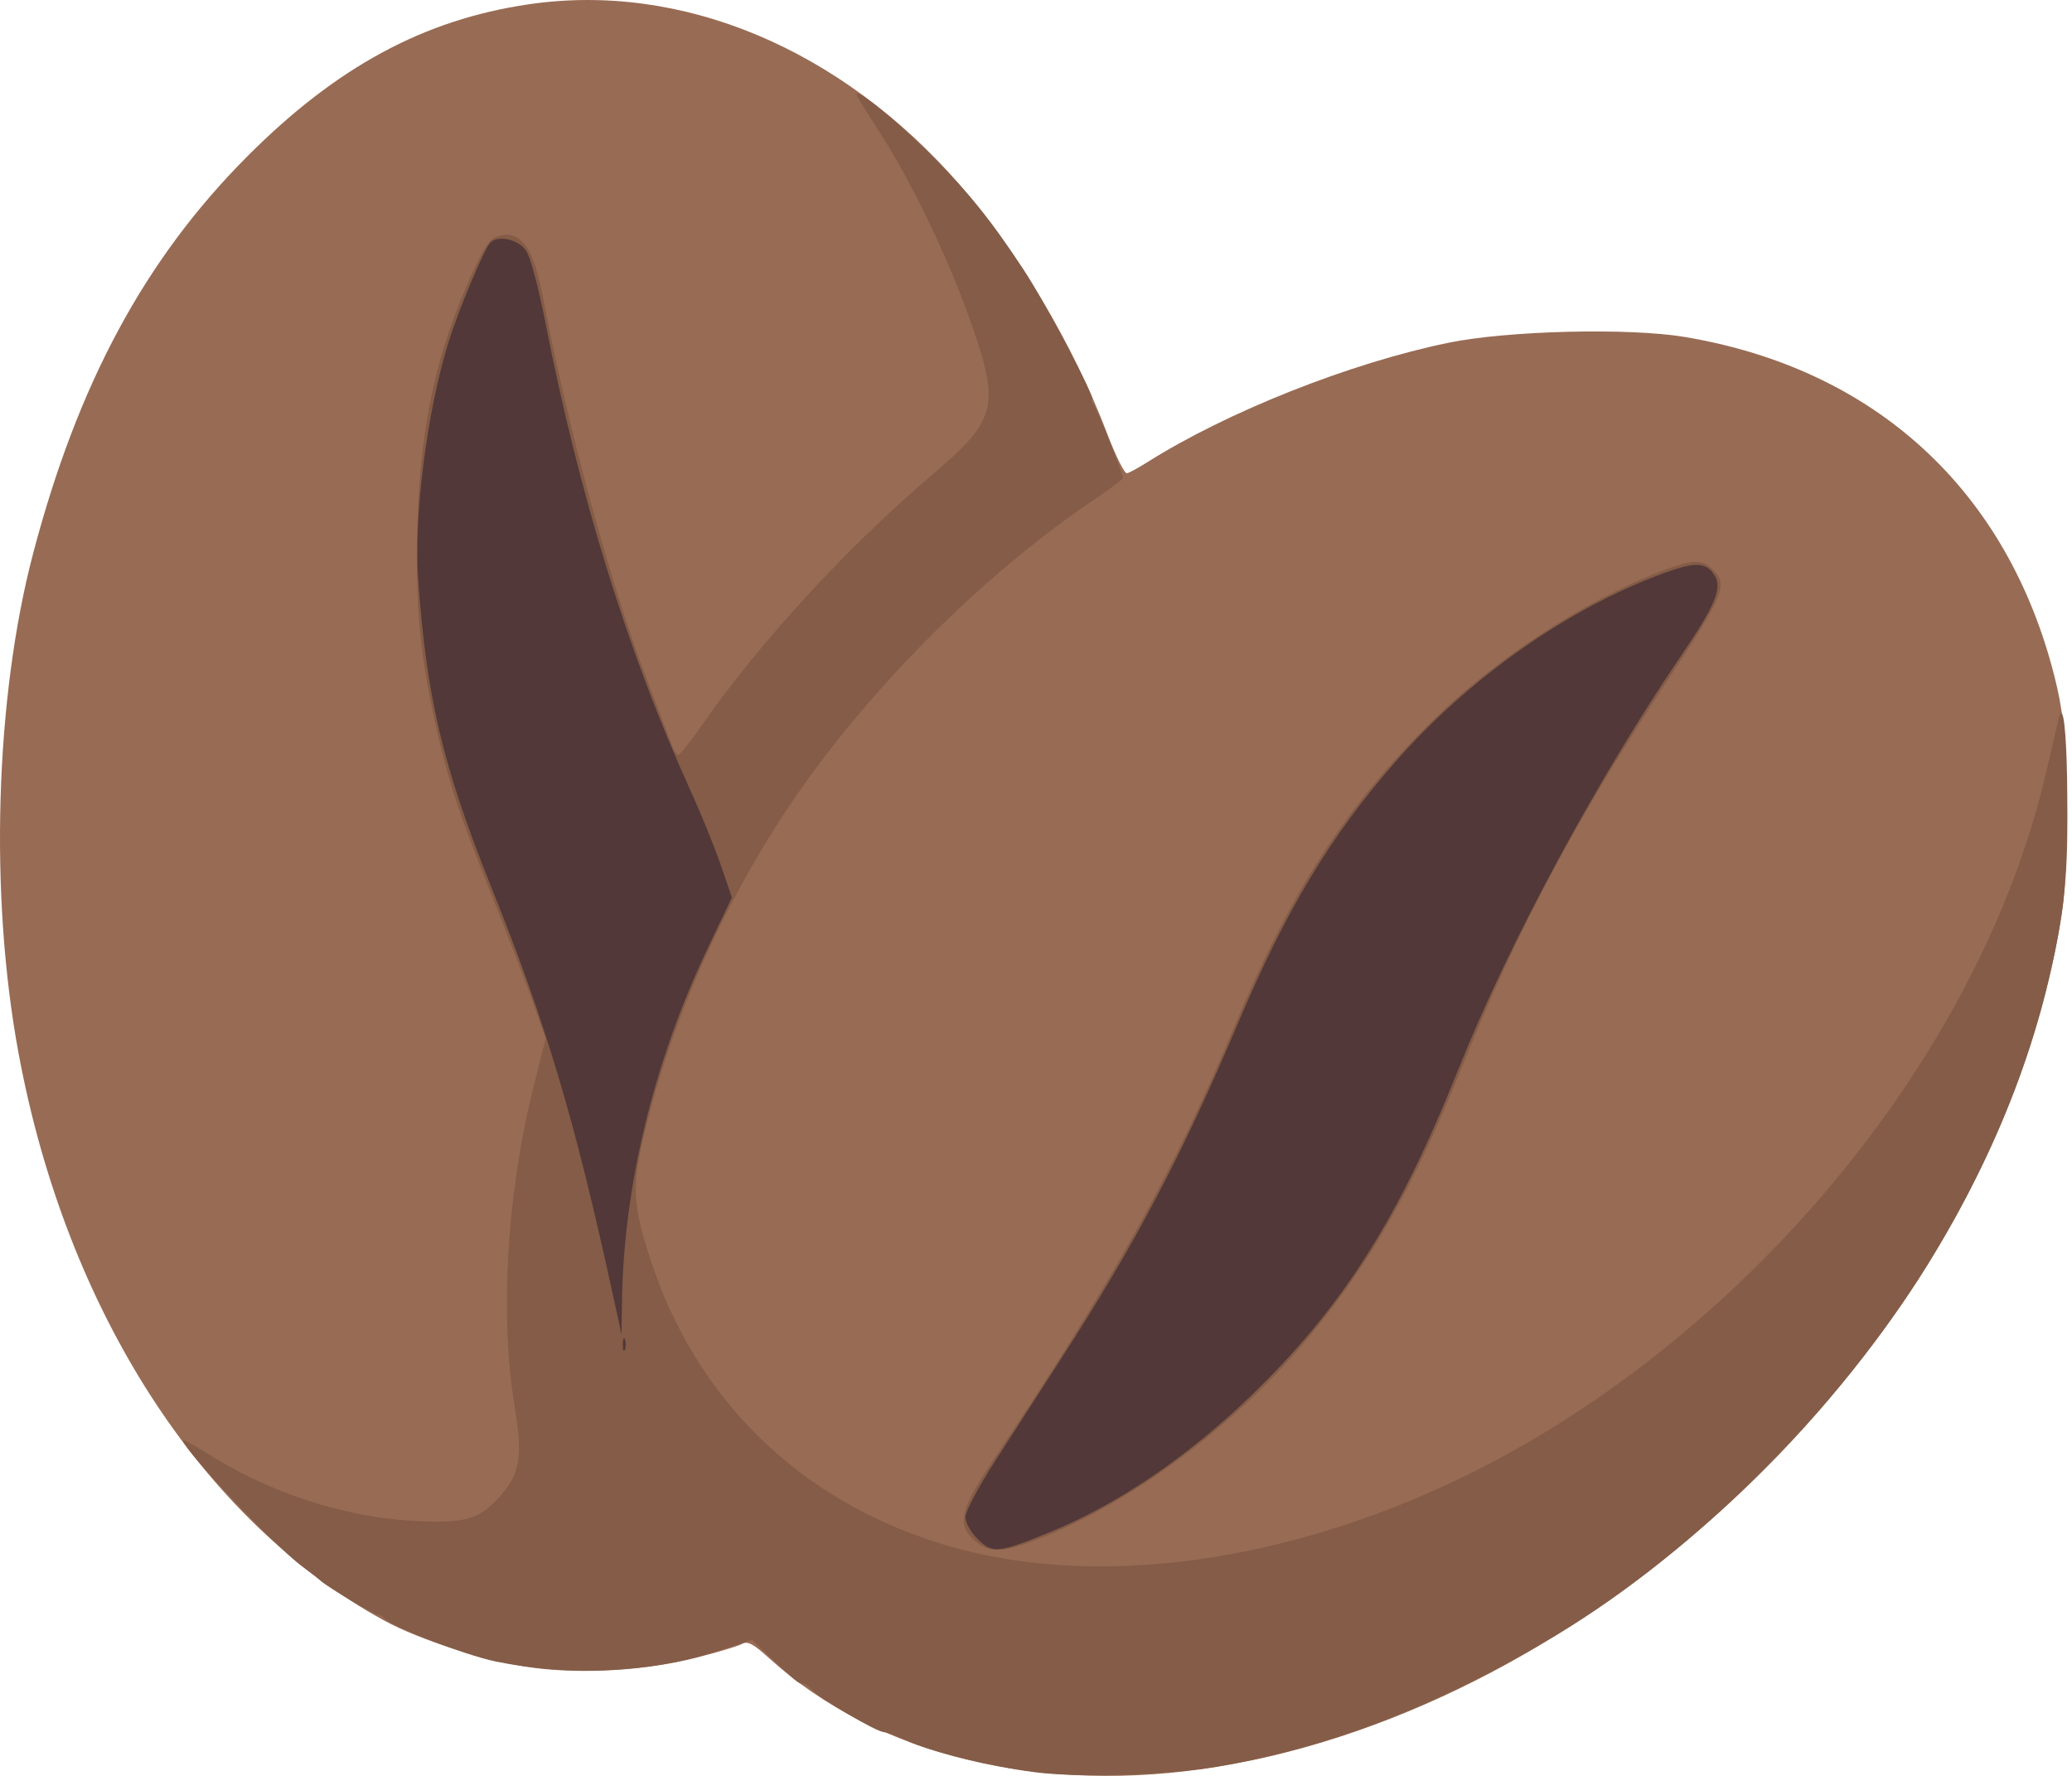 <svg width="35" height="30" viewBox="0 0 35 30" fill="none" xmlns="http://www.w3.org/2000/svg">
<path fill-rule="evenodd" clip-rule="evenodd" d="M8.929 0.073C7.155 0.333 5.677 1.134 4.166 2.653C2.446 4.382 1.316 6.479 0.561 9.344C-0.084 11.79 -0.182 15.134 0.315 17.801C1.122 22.143 3.41 25.69 6.488 27.375C7.094 27.707 8.23 28.068 8.997 28.172C9.835 28.285 10.906 28.221 11.754 28.005C12.118 27.913 12.47 27.807 12.535 27.771C12.629 27.718 12.725 27.769 12.997 28.016C14.813 29.66 17.602 30.333 20.572 29.844C26.863 28.808 32.952 23.104 34.556 16.744C34.876 15.478 34.952 14.736 34.911 13.316C34.882 12.329 34.843 11.981 34.703 11.424C33.907 8.279 31.674 6.23 28.456 5.692C27.511 5.534 25.463 5.585 24.463 5.791C22.8 6.134 20.726 6.957 19.369 7.815C19.227 7.904 19.078 7.986 19.037 7.995C18.997 8.005 18.846 7.705 18.703 7.327C18.134 5.832 17.191 4.24 16.21 3.118C14.197 0.815 11.515 -0.307 8.929 0.073Z" fill="#986B54"/>
<path fill-rule="evenodd" clip-rule="evenodd" d="M14.467 1.596C14.467 1.615 14.632 1.886 14.835 2.196C15.355 2.997 15.968 4.251 16.34 5.28C16.91 6.856 16.864 7.069 15.755 8.013C14.315 9.238 12.823 10.859 11.854 12.254C11.662 12.529 11.485 12.754 11.458 12.754C11.432 12.754 11.38 12.67 11.342 12.566C11.304 12.463 11.114 11.964 10.92 11.458C10.306 9.851 9.581 7.183 9.178 5.046C9.017 4.193 8.805 3.889 8.435 3.982C8.283 4.02 8.201 4.132 7.989 4.589C7.384 5.9 7.105 7.155 7.052 8.801C7.01 10.147 7.085 11.011 7.348 12.197C7.566 13.182 7.749 13.739 8.325 15.175C8.582 15.813 8.887 16.608 9.004 16.941L9.217 17.546L9.018 18.339C8.562 20.151 8.438 22.208 8.692 23.749C8.836 24.619 8.787 24.901 8.422 25.304C8.089 25.673 7.834 25.741 6.968 25.692C5.784 25.625 4.515 25.204 3.458 24.527C3.24 24.388 3.073 24.302 3.086 24.337C3.177 24.573 4.669 26.142 5.111 26.467C5.236 26.559 5.374 26.666 5.418 26.706C5.547 26.821 6.342 27.29 6.391 27.28C6.416 27.275 6.456 27.296 6.479 27.328C6.579 27.464 7.844 27.959 8.371 28.067C9.593 28.319 10.975 28.259 12.069 27.907L12.704 27.703L12.989 27.973C13.454 28.415 13.486 28.442 13.56 28.442C13.6 28.442 13.672 28.491 13.722 28.55C13.836 28.688 14.809 29.26 14.929 29.26C14.979 29.26 15.148 29.323 15.306 29.399C15.68 29.581 16.735 29.843 17.48 29.938C18.218 30.033 19.683 29.989 20.539 29.847C22.461 29.527 24.311 28.81 26.305 27.612C28.64 26.208 31.063 23.788 32.565 21.36C33.763 19.423 34.522 17.432 34.83 15.414C34.98 14.429 34.931 11.484 34.775 12.14C34.753 12.234 34.652 12.664 34.551 13.095C33.564 17.303 30.345 21.566 26.229 24.116C22.806 26.236 18.875 26.988 15.923 26.087C13.513 25.352 11.762 23.648 10.99 21.286C10.7 20.398 10.676 20.074 10.846 19.32C11.352 17.076 12.441 14.75 13.873 12.856C15.152 11.166 16.835 9.551 18.469 8.449C18.744 8.263 18.968 8.096 18.968 8.077C18.968 8 18.536 6.916 18.473 6.837C18.436 6.79 18.426 6.752 18.45 6.752C18.521 6.752 17.643 5.089 17.289 4.554C16.718 3.691 16.401 3.3 15.729 2.623C15.146 2.037 14.467 1.485 14.467 1.596ZM28.049 9.654C26.726 10.163 25.22 11.155 24.146 12.225C22.702 13.665 21.805 15.059 20.843 17.358C19.809 19.831 18.799 21.645 16.762 24.69C16.212 25.511 16.159 25.763 16.476 26.036C16.717 26.243 16.952 26.232 17.585 25.982C19.098 25.386 20.812 24.117 22.009 22.707C23.115 21.402 23.86 20.103 24.703 18.006C25.631 15.697 26.637 13.809 28.213 11.424C29.133 10.03 29.192 9.882 28.927 9.616C28.752 9.441 28.583 9.448 28.049 9.654Z" fill="#845C47"/>
<path fill-rule="evenodd" clip-rule="evenodd" d="M8.275 4.108C8.161 4.244 7.741 5.251 7.577 5.778C7.214 6.945 6.988 8.71 7.064 9.787C7.206 11.79 7.481 12.947 8.293 14.971C9.217 17.27 9.702 18.89 10.335 21.792L10.499 22.542L10.506 21.996C10.531 20.049 11.044 17.931 11.954 16.021L12.363 15.162L12.179 14.623C12.078 14.327 11.842 13.746 11.654 13.334C10.608 11.029 9.787 8.375 9.213 5.451C9.09 4.825 8.956 4.329 8.882 4.228C8.741 4.034 8.393 3.966 8.275 4.108ZM28.106 9.682C26.485 10.276 24.808 11.455 23.566 12.875C22.471 14.125 21.723 15.37 20.91 17.29C19.969 19.511 19.17 21.026 17.926 22.951C17.587 23.476 17.084 24.255 16.809 24.682C16.534 25.109 16.308 25.534 16.308 25.625C16.308 25.72 16.398 25.882 16.516 26C16.763 26.247 16.862 26.238 17.719 25.889C18.872 25.419 20.061 24.613 21.137 23.573C22.675 22.087 23.63 20.583 24.63 18.074C25.48 15.943 26.981 13.157 28.413 11.052C28.968 10.237 29.094 9.933 28.965 9.725C28.822 9.494 28.644 9.485 28.106 9.682ZM10.521 22.712C10.521 22.806 10.537 22.845 10.556 22.798C10.575 22.751 10.575 22.674 10.556 22.627C10.537 22.58 10.521 22.619 10.521 22.712Z" fill="#523838"/>
</svg>
